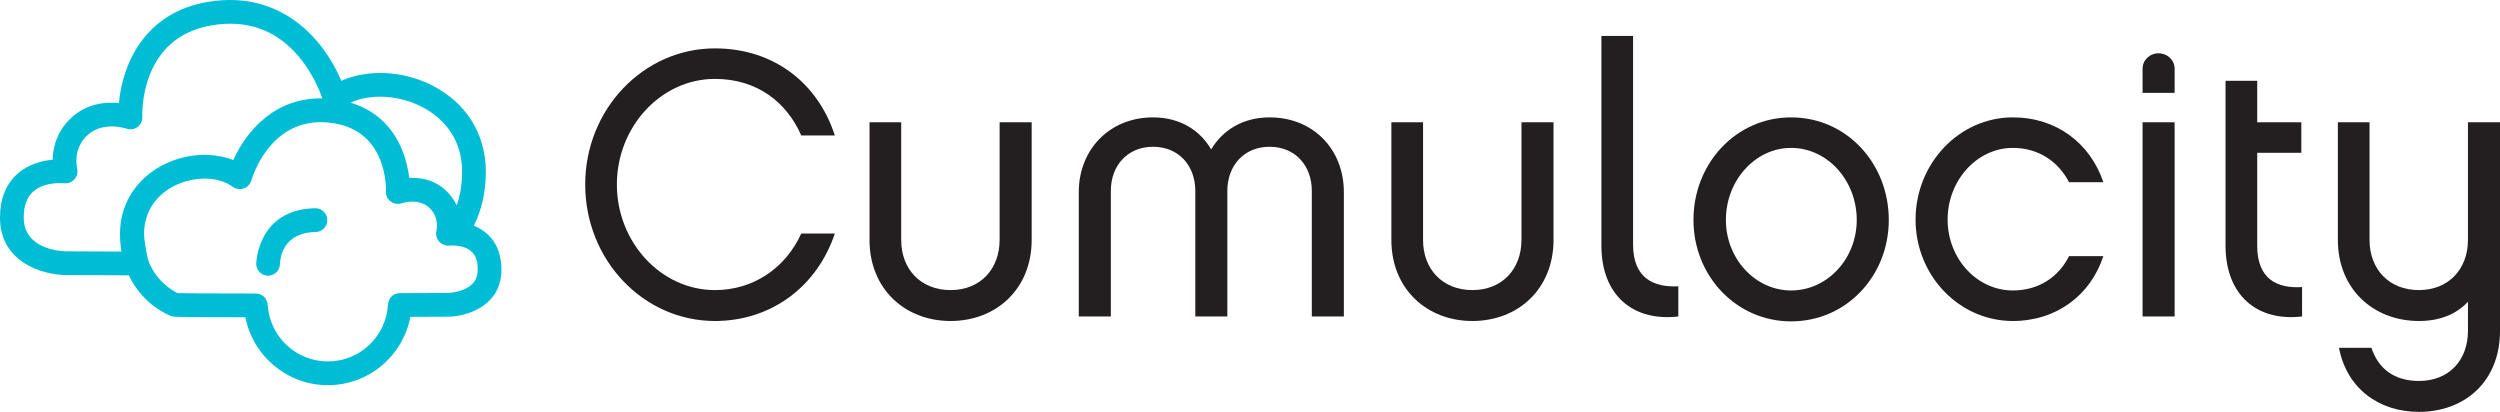 <?xml version="1.0" encoding="utf-8"?>
<!-- Generator: Adobe Illustrator 16.0.0, SVG Export Plug-In . SVG Version: 6.00 Build 0)  -->
<!DOCTYPE svg PUBLIC "-//W3C//DTD SVG 1.1//EN" "http://www.w3.org/Graphics/SVG/1.1/DTD/svg11.dtd">
<svg version="1.1" id="Layer_1" xmlns="http://www.w3.org/2000/svg" xmlns:xlink="http://www.w3.org/1999/xlink" x="0px" y="0px"
	 width="673.953px" height="111.031px" viewBox="0 0 673.953 111.031" enable-background="new 0 0 673.953 111.031"
	 xml:space="preserve">
<path fill="none" stroke="#00BDD6" stroke-width="1.28" d="M55.084,44.953c3.569-0.011,6.961,0.914,9.502,2.81
	c0,0,0.007-0.023,0.015-0.053C62.046,45.835,58.652,44.925,55.084,44.953z M90.706,30.083c-1.29-0.212-2.518-0.322-3.694-0.35
	c1.147,0.029,2.346,0.142,3.601,0.35c17.554,2.905,16.615,21.671,16.615,21.671s0.036-0.012,0.094-0.029
	C107.35,51.072,107.941,32.937,90.706,30.083z M117.817,53.497c-2.215-1.958-4.843-2.392-6.917-2.337
	c2.059-0.04,4.641,0.407,6.825,2.337c4.517,3.998,3.029,9.527,3.029,9.527s0.048-0.004,0.095-0.008
	C120.875,62.915,122.293,57.459,117.817,53.497z M121.931,62.977c0.036,0,0.076,0.004,0.112,0.004
	C122.007,62.98,121.964,62.977,121.931,62.977z"/>
<path fill="#00BDD6" d="M88.38,103.836c-10.943,0-20.182-7.829-22.225-18.308c-15.518-0.01-18.445-0.099-19.259-0.167
	c-0.282-0.023-0.561-0.084-0.827-0.182c-0.327-0.119-7.489-2.806-11.335-10.952c-10.122-0.042-17.053-0.077-17.053-0.077
	C11.553,74.084,0,70.761,0,58.667c0-5.065,1.585-9.04,4.71-11.815c2.979-2.646,6.723-3.536,9.491-3.801
	c0.062-3.21,1.04-7.784,5.291-11.542c4.167-3.688,9.129-4.066,12.572-3.727c0.852-9.884,6.488-24.375,24.05-27.281
	c20.223-3.347,31.552,10.821,35.889,21.294c7.012-3.152,16.437-2.81,24.362,1.165c9.281,4.654,14.604,13.144,14.604,23.294
	c0,5.426-1.083,10.318-3.228,14.604c4.108,1.646,7.436,5.299,7.436,11.808c0,9.927-9.411,12.654-14.388,12.708l-10.162,0.045
	C108.632,95.959,99.383,103.836,88.38,103.836z M47.899,79.009c1.581,0.06,6.716,0.12,21.07,0.12c1.694,0,3.094,1.32,3.194,3.011
	c0.508,8.577,7.632,15.296,16.217,15.296c8.628,0,15.754-6.755,16.222-15.378c0.092-1.692,1.487-3.02,3.182-3.027l12.955-0.058
	c-0.011,0,2.315-0.058,4.499-1.034c2.415-1.08,3.54-2.756,3.54-5.274c0-1.687,0-6.163-6.339-6.474c-0.012,0-0.025-0.001-0.037-0.002
	c-0.119-0.005-0.23-0.011-0.337-0.008c-0.008-0.001-0.012,0-0.019,0c-0.034-0.01-0.097-0.001-0.146-0.003
	c-0.405,0.003-0.674,0.025-0.729,0.03c-0.349,0.035-0.697,0.01-1.032-0.067c-0.703-0.154-1.354-0.533-1.812-1.093
	c-0.653-0.798-0.929-1.858-0.661-2.854c0.027-0.116,0.862-3.712-2.061-6.299c-1.19-1.052-2.749-1.563-4.631-1.534
	c-1.479,0.041-2.59,0.413-2.601,0.417c-0.243,0.083-0.493,0.135-0.744,0.158c-0.823,0.106-1.657-0.109-2.334-0.618
	c-0.85-0.638-1.315-1.661-1.262-2.722c0.027-0.641,0.524-15.96-13.942-18.354c-1.065-0.177-2.13-0.281-3.165-0.309h-0.001
	c-14.175-0.296-18.806,14.48-19.15,15.648c-0.095,0.359-0.254,0.708-0.48,1.028c-0.635,0.898-1.644,1.375-2.67,1.354
	c-0.735,0.026-1.38-0.21-1.95-0.635c-1.881-1.403-4.55-2.175-7.522-2.175c-0.019,0-0.04,0.002-0.059,0c0,0,0,0-0.001,0
	c-7.87,0.057-16.246,5.297-16.246,14.9c0,1.471,0.357,3.782,1.062,6.868c0.017,0.072,0.035,0.152,0.053,0.237
	C42.096,75.918,46.602,78.397,47.899,79.009z M17.743,67.752c0.023,0,6.028,0.03,15.003,0.068c-0.261-1.54-0.393-3.133-0.393-4.767
	c0-13.291,11.546-21.266,22.712-21.301c2.807-0.002,5.474,0.466,7.827,1.402c3.368-7.523,10.988-16.888,24.015-16.626
	c-0.66-1.898-2.58-6.747-6.288-11.187c-6.041-7.235-13.934-10.104-23.46-8.528c-19.528,3.231-18.829,23.817-18.79,24.692
	c0.048,1.065-0.438,2.088-1.295,2.722c-0.858,0.634-1.975,0.802-2.979,0.443c-0.045-0.015-6.179-2.072-10.363,1.63
	c-4.221,3.732-2.992,8.889-2.938,9.106c0.255,1.021-0.004,2.116-0.7,2.906c-0.695,0.789-1.73,1.199-2.776,1.077
	c-0.035-0.005-5.25-0.54-8.383,2.268C7.229,53.188,6.4,55.48,6.4,58.667C6.4,67.3,16.583,67.732,17.743,67.752L17.743,67.752z
	 M111.261,47.955c3.343,0,6.343,1.082,8.676,3.144c1.484,1.314,2.503,2.789,3.181,4.278c0.965-2.756,1.451-5.806,1.451-9.125
	c0-10.459-6.938-15.5-11.073-17.573c-6.219-3.117-13.738-3.429-18.989-1c6.545,1.962,11.331,6.355,13.949,12.853
	c1.103,2.739,1.625,5.391,1.869,7.445c0.168-0.008,0.34-0.015,0.515-0.018C110.981,47.957,111.122,47.955,111.261,47.955z
	 M72.272,74.319c-0.019,0-0.037,0-0.056,0c-1.758-0.03-3.162-1.46-3.145-3.217c0.001-0.147,0.32-14.692,15.919-14.96
	c0.019,0,0.038,0,0.056,0c1.742,0,3.168,1.397,3.199,3.145c0.03,1.767-1.377,3.224-3.145,3.255c-8.965,0.154-9.595,7.229-9.63,8.646
	C75.427,72.924,74.004,74.319,72.272,74.319z"/>
<path fill="#231F20" d="M192.726,86.534c-19.313,0-34.969-16.465-34.969-36.8c0-20.229,15.656-36.693,34.969-36.693
	c16.065,0,27.856,9.553,32.327,23.479h-9.047c-3.865-8.845-11.792-15.25-23.28-15.25c-14.537,0-26.429,12.913-26.429,28.464
	c0,15.557,11.892,28.466,26.429,28.466c10.368,0,19.011-5.896,23.28-15.249h9.047C220.271,77.284,207.874,86.534,192.726,86.534"/>
<path fill="#231F20" d="M269.477,32.965h8.642v31.714c0,13.217-9.556,21.855-21.854,21.855c-12.305,0-21.859-8.639-21.859-21.855
	V32.965h8.539v31.714c0,7.831,5.185,13.521,13.32,13.521c8.027,0,13.212-5.69,13.212-13.521V32.965z"/>
<path fill="#231F20" d="M362.28,85.315h-8.64v-33.85c0-6.813-4.469-11.896-11.382-11.896s-11.388,5.082-11.388,11.896v33.85h-8.638
	v-33.85c0-6.813-4.477-11.896-11.387-11.896c-6.913,0-11.385,5.082-11.385,11.896v33.85h-8.639V51.77
	c0-11.386,8.233-20.127,20.024-20.127c7.114,0,12.606,3.354,15.656,8.644c3.151-5.289,8.642-8.644,15.757-8.644
	c11.892,0,20.022,8.741,20.022,20.127V85.315z"/>
<path fill="#231F20" d="M410.156,32.965h8.644v31.714c0,13.217-9.554,21.855-21.855,21.855c-12.301,0-21.858-8.639-21.858-21.855
	V32.965h8.539v31.714c0,7.831,5.185,13.521,13.319,13.521c8.031,0,13.212-5.69,13.212-13.521V32.965z"/>
<path fill="#231F20" d="M431.707,9.687h8.541v56.215c0,9.25,5.692,11.59,12.199,11.279v8.135
	c-12.302,1.425-20.74-5.792-20.74-19.112V9.687z"/>
<path fill="#231F20" d="M500.542,59.294c0-10.676-7.928-19.422-17.69-19.422c-9.656,0-17.584,8.746-17.584,19.422
	c0,10.47,7.928,19.011,17.584,19.011C492.614,78.305,500.542,69.764,500.542,59.294 M509.181,59.294
	c0,15.044-11.385,27.343-26.329,27.343c-14.84,0-26.326-12.299-26.326-27.343c0-15.248,11.486-27.651,26.326-27.651
	C497.796,31.643,509.181,44.046,509.181,59.294"/>
<path fill="#231F20" d="M542.628,86.534c-14.436,0-26.227-12.196-26.227-27.342c0-15.146,11.791-27.55,26.227-27.55
	c11.692,0,20.841,6.911,24.396,17.479h-9.252c-2.949-5.688-8.335-9.25-15.145-9.25c-9.655,0-17.584,8.747-17.584,19.32
	c0,10.57,7.929,19.112,17.584,19.112c6.909,0,12.301-3.562,15.145-9.256h9.252C563.566,79.624,554.32,86.534,542.628,86.534"/>
<path fill="#231F20" d="M586.238,85.315h-8.641v-52.35h8.641V85.315z M577.598,25.034v-6.506c0-2.334,1.934-4.164,4.268-4.164
	c2.442,0,4.373,1.83,4.373,4.164v6.506H577.598z"/>
<path fill="#231F20" d="M620.596,85.315c-12.195,1.426-20.633-5.792-20.633-19.112V21.78h8.536v11.185h11.895v8.232h-11.895v25.006
	c0,9.254,5.593,11.59,12.097,11.184V85.315z"/>
<path fill="#231F20" d="M673.953,32.965v56.214c0,13.719-9.553,21.853-21.856,21.853c-10.977,0-19.517-6.5-21.55-17.278h8.742
	c1.831,5.589,6.102,8.944,12.808,8.944c8.03,0,13.217-5.487,13.217-13.519v-7.826c-3.151,3.354-7.52,5.182-13.217,5.182
	c-12.301,0-21.853-8.639-21.853-21.855V32.965h8.538v31.714c0,7.831,5.184,13.521,13.314,13.521c8.03,0,13.217-5.69,13.217-13.521
	V32.965H673.953z"/>
<rect y="-0.007" fill="none" width="704.366" height="211.668"/>
<g>
</g>
<g>
</g>
<g>
</g>
<g>
</g>
<g>
</g>
<g>
</g>
<g>
</g>
<g>
</g>
<g>
</g>
<g>
</g>
<g>
</g>
<g>
</g>
<g>
</g>
<g>
</g>
<g>
</g>
</svg>
